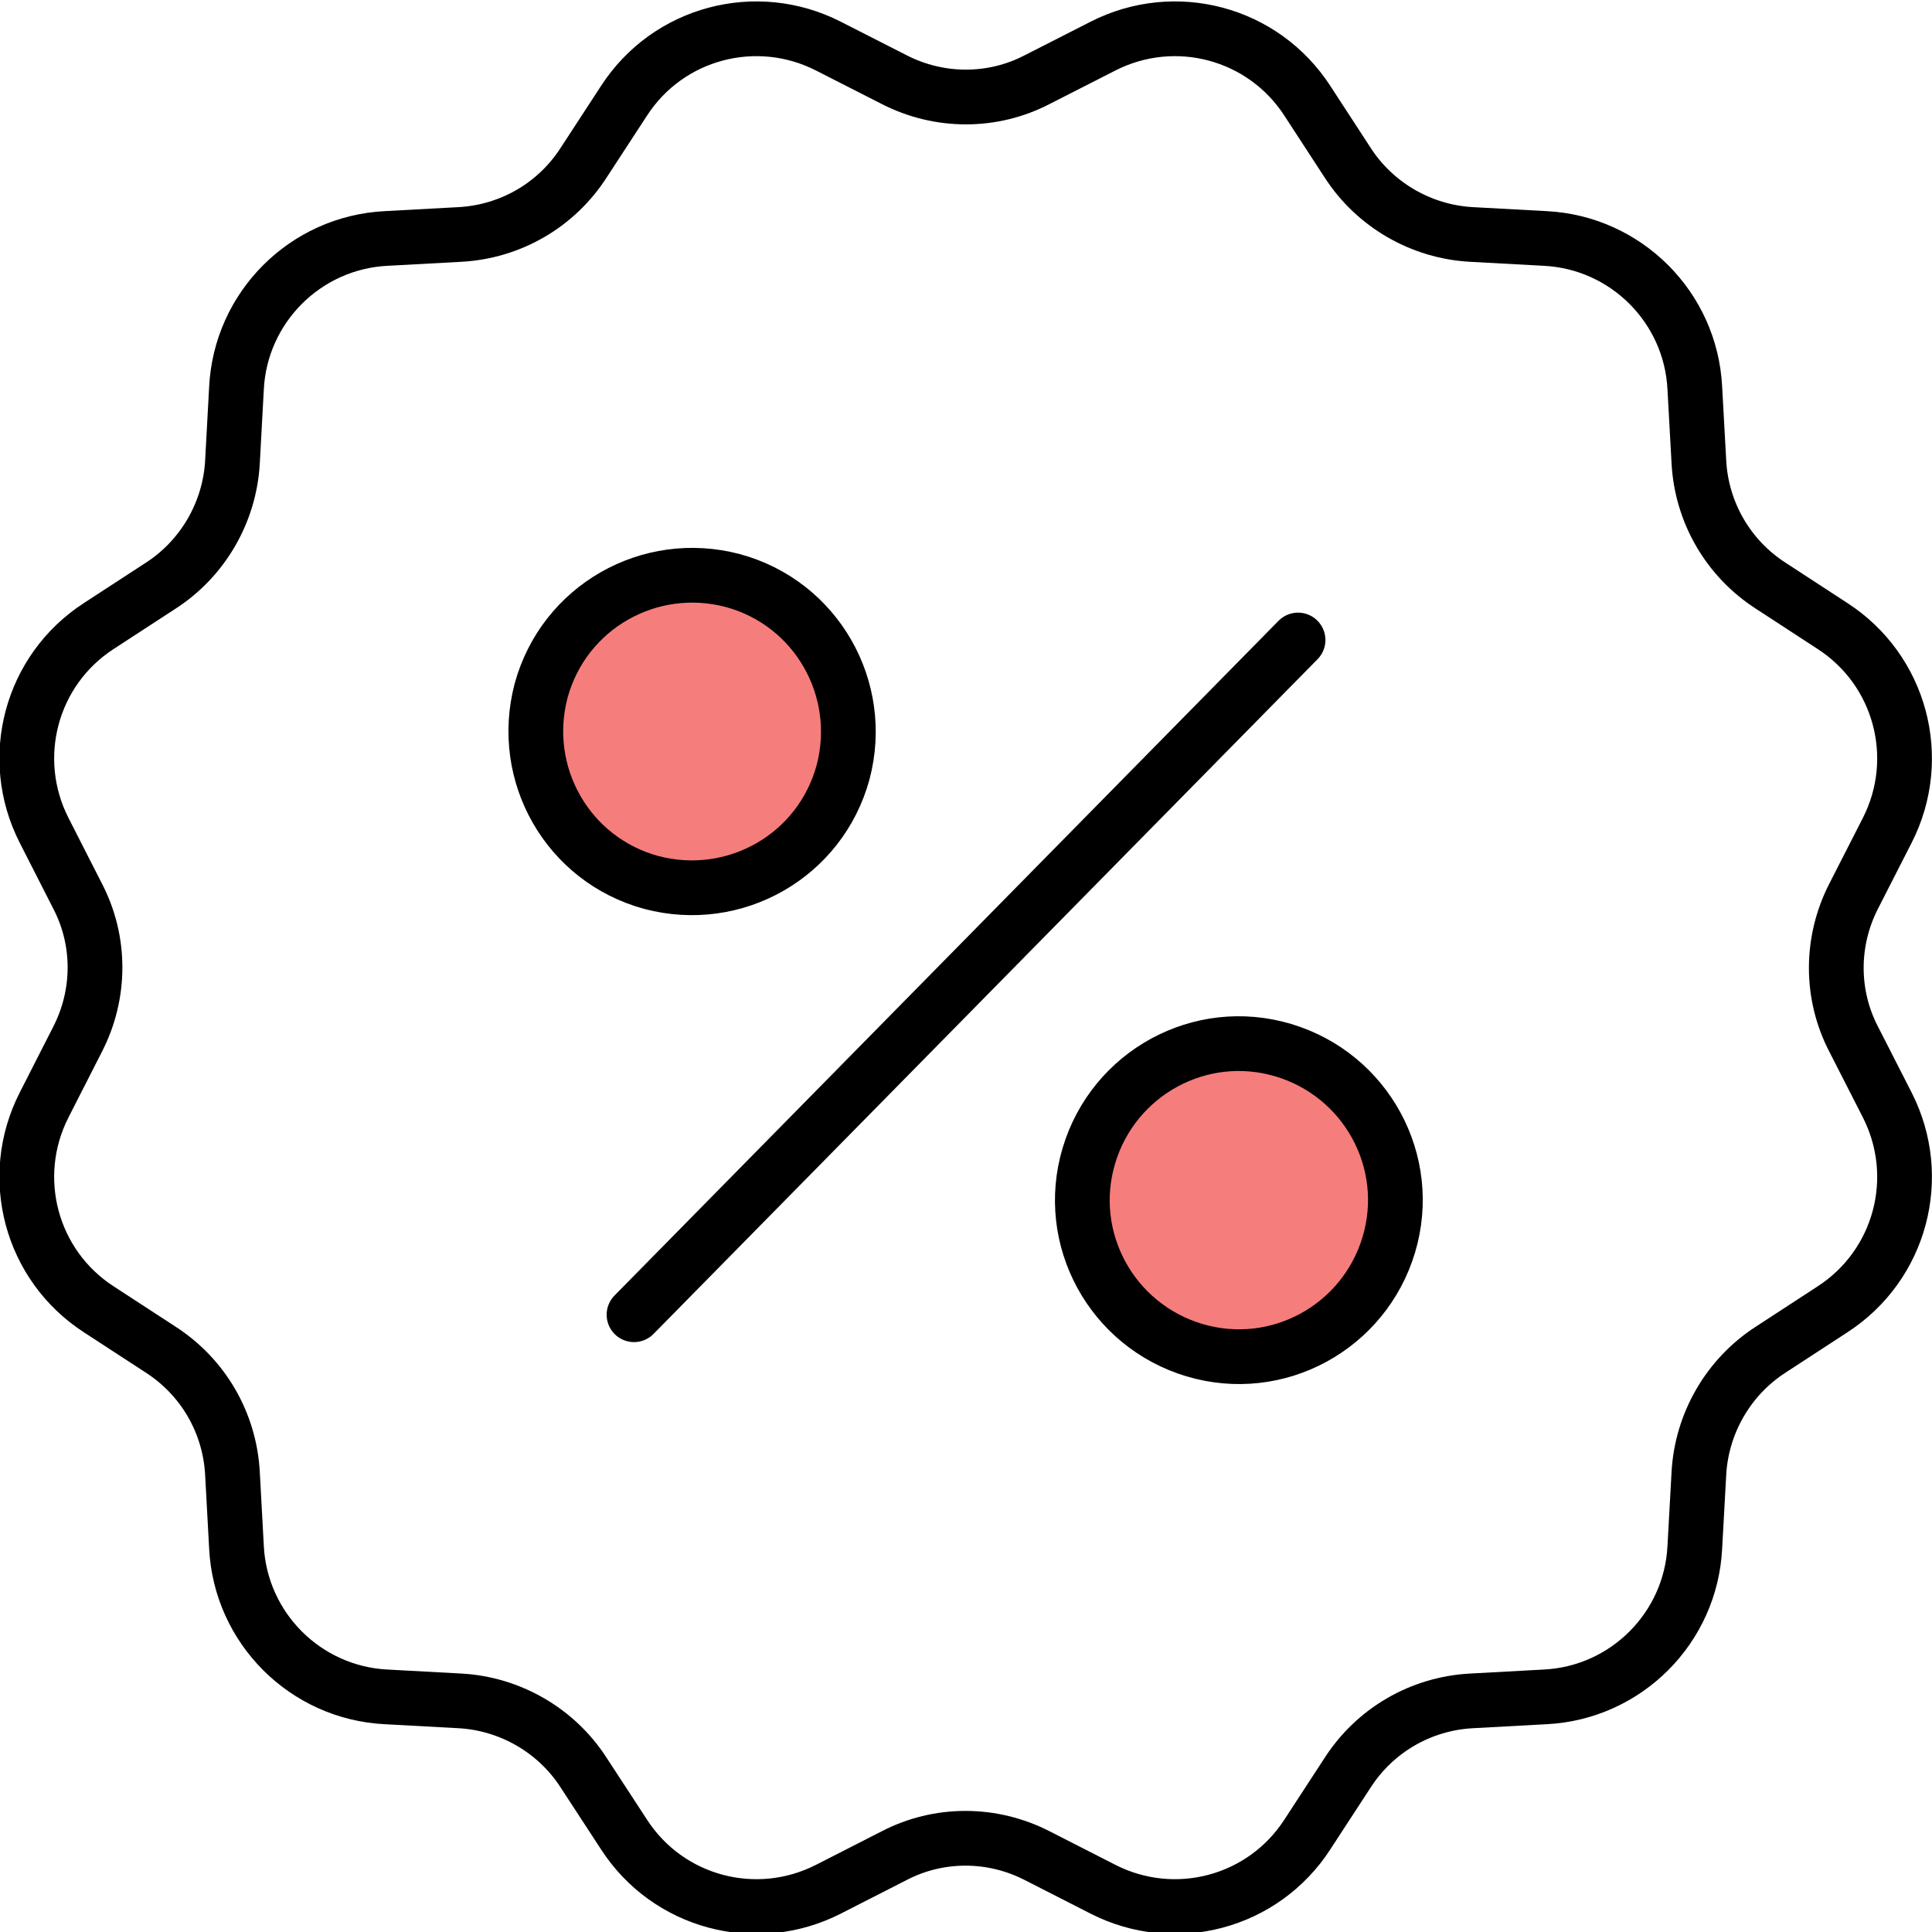<svg width="30" height="30" viewBox="0 0 30 30" fill="none" xmlns="http://www.w3.org/2000/svg">
<g id="_&#235;&#160;&#136;&#236;&#157;&#180;&#236;&#150;&#180;_5" clip-path="url(#clip0_307_2839)">
<g id="Group">
<path id="Vector" d="M13.091 11.992C12.739 13.288 11.411 14.046 10.114 13.703C8.817 13.351 8.06 12.023 8.402 10.726C8.755 9.429 10.083 8.672 11.38 9.015C12.676 9.367 13.434 10.695 13.091 11.992Z" fill="#F57D7C" stroke="black" stroke-width="0.85" stroke-miterlimit="10"/>
<path id="Vector_2" d="M21.566 19.326C21.182 20.612 19.834 21.349 18.547 20.965C17.261 20.581 16.524 19.232 16.908 17.946C17.292 16.66 18.641 15.923 19.927 16.307C21.213 16.691 21.95 18.039 21.566 19.326Z" fill="#F57D7C" stroke="black" stroke-width="0.85" stroke-miterlimit="10"/>
<path id="Vector_3" d="M9.845 20.415L20.156 9.938" stroke="black" stroke-width="0.85" stroke-miterlimit="10" stroke-linecap="round"/>
</g>
<path id="Vector_4" d="M16.11 1.234L17.127 0.716C18.247 0.145 19.616 0.508 20.301 1.566L20.923 2.521C21.349 3.185 22.075 3.6 22.853 3.641L23.994 3.703C25.249 3.766 26.255 4.772 26.317 6.027L26.38 7.168C26.421 7.956 26.836 8.672 27.5 9.098L28.454 9.72C29.513 10.405 29.876 11.774 29.305 12.894L28.786 13.911C28.423 14.616 28.423 15.446 28.786 16.141L29.305 17.158C29.876 18.278 29.513 19.647 28.454 20.332L27.5 20.954C26.836 21.38 26.421 22.106 26.38 22.884L26.317 24.025C26.255 25.28 25.249 26.286 23.994 26.349L22.853 26.411C22.064 26.452 21.349 26.867 20.923 27.531L20.301 28.485C19.616 29.544 18.247 29.907 17.127 29.336L16.11 28.817C15.405 28.454 14.575 28.454 13.88 28.817L12.863 29.336C11.743 29.907 10.373 29.544 9.689 28.485L9.066 27.531C8.641 26.867 7.915 26.452 7.137 26.411L5.996 26.349C4.741 26.286 3.735 25.28 3.672 24.025L3.61 22.884C3.569 22.095 3.154 21.38 2.49 20.954L1.535 20.332C0.477 19.647 0.114 18.278 0.685 17.158L1.203 16.141C1.566 15.436 1.566 14.606 1.203 13.911L0.685 12.894C0.114 11.774 0.477 10.405 1.535 9.72L2.49 9.098C3.154 8.672 3.569 7.946 3.61 7.168L3.672 6.027C3.735 4.772 4.741 3.766 5.996 3.703L7.137 3.641C7.925 3.6 8.641 3.185 9.066 2.521L9.689 1.566C10.373 0.508 11.743 0.145 12.863 0.716L13.88 1.234C14.585 1.597 15.415 1.597 16.11 1.234Z" stroke="black" stroke-width="0.85" stroke-miterlimit="10"/>
</g>
<defs>
<clipPath id="clip0_307_2839">
<rect width="30" height="30" fill="white"/>
</clipPath>
</defs>
</svg>
